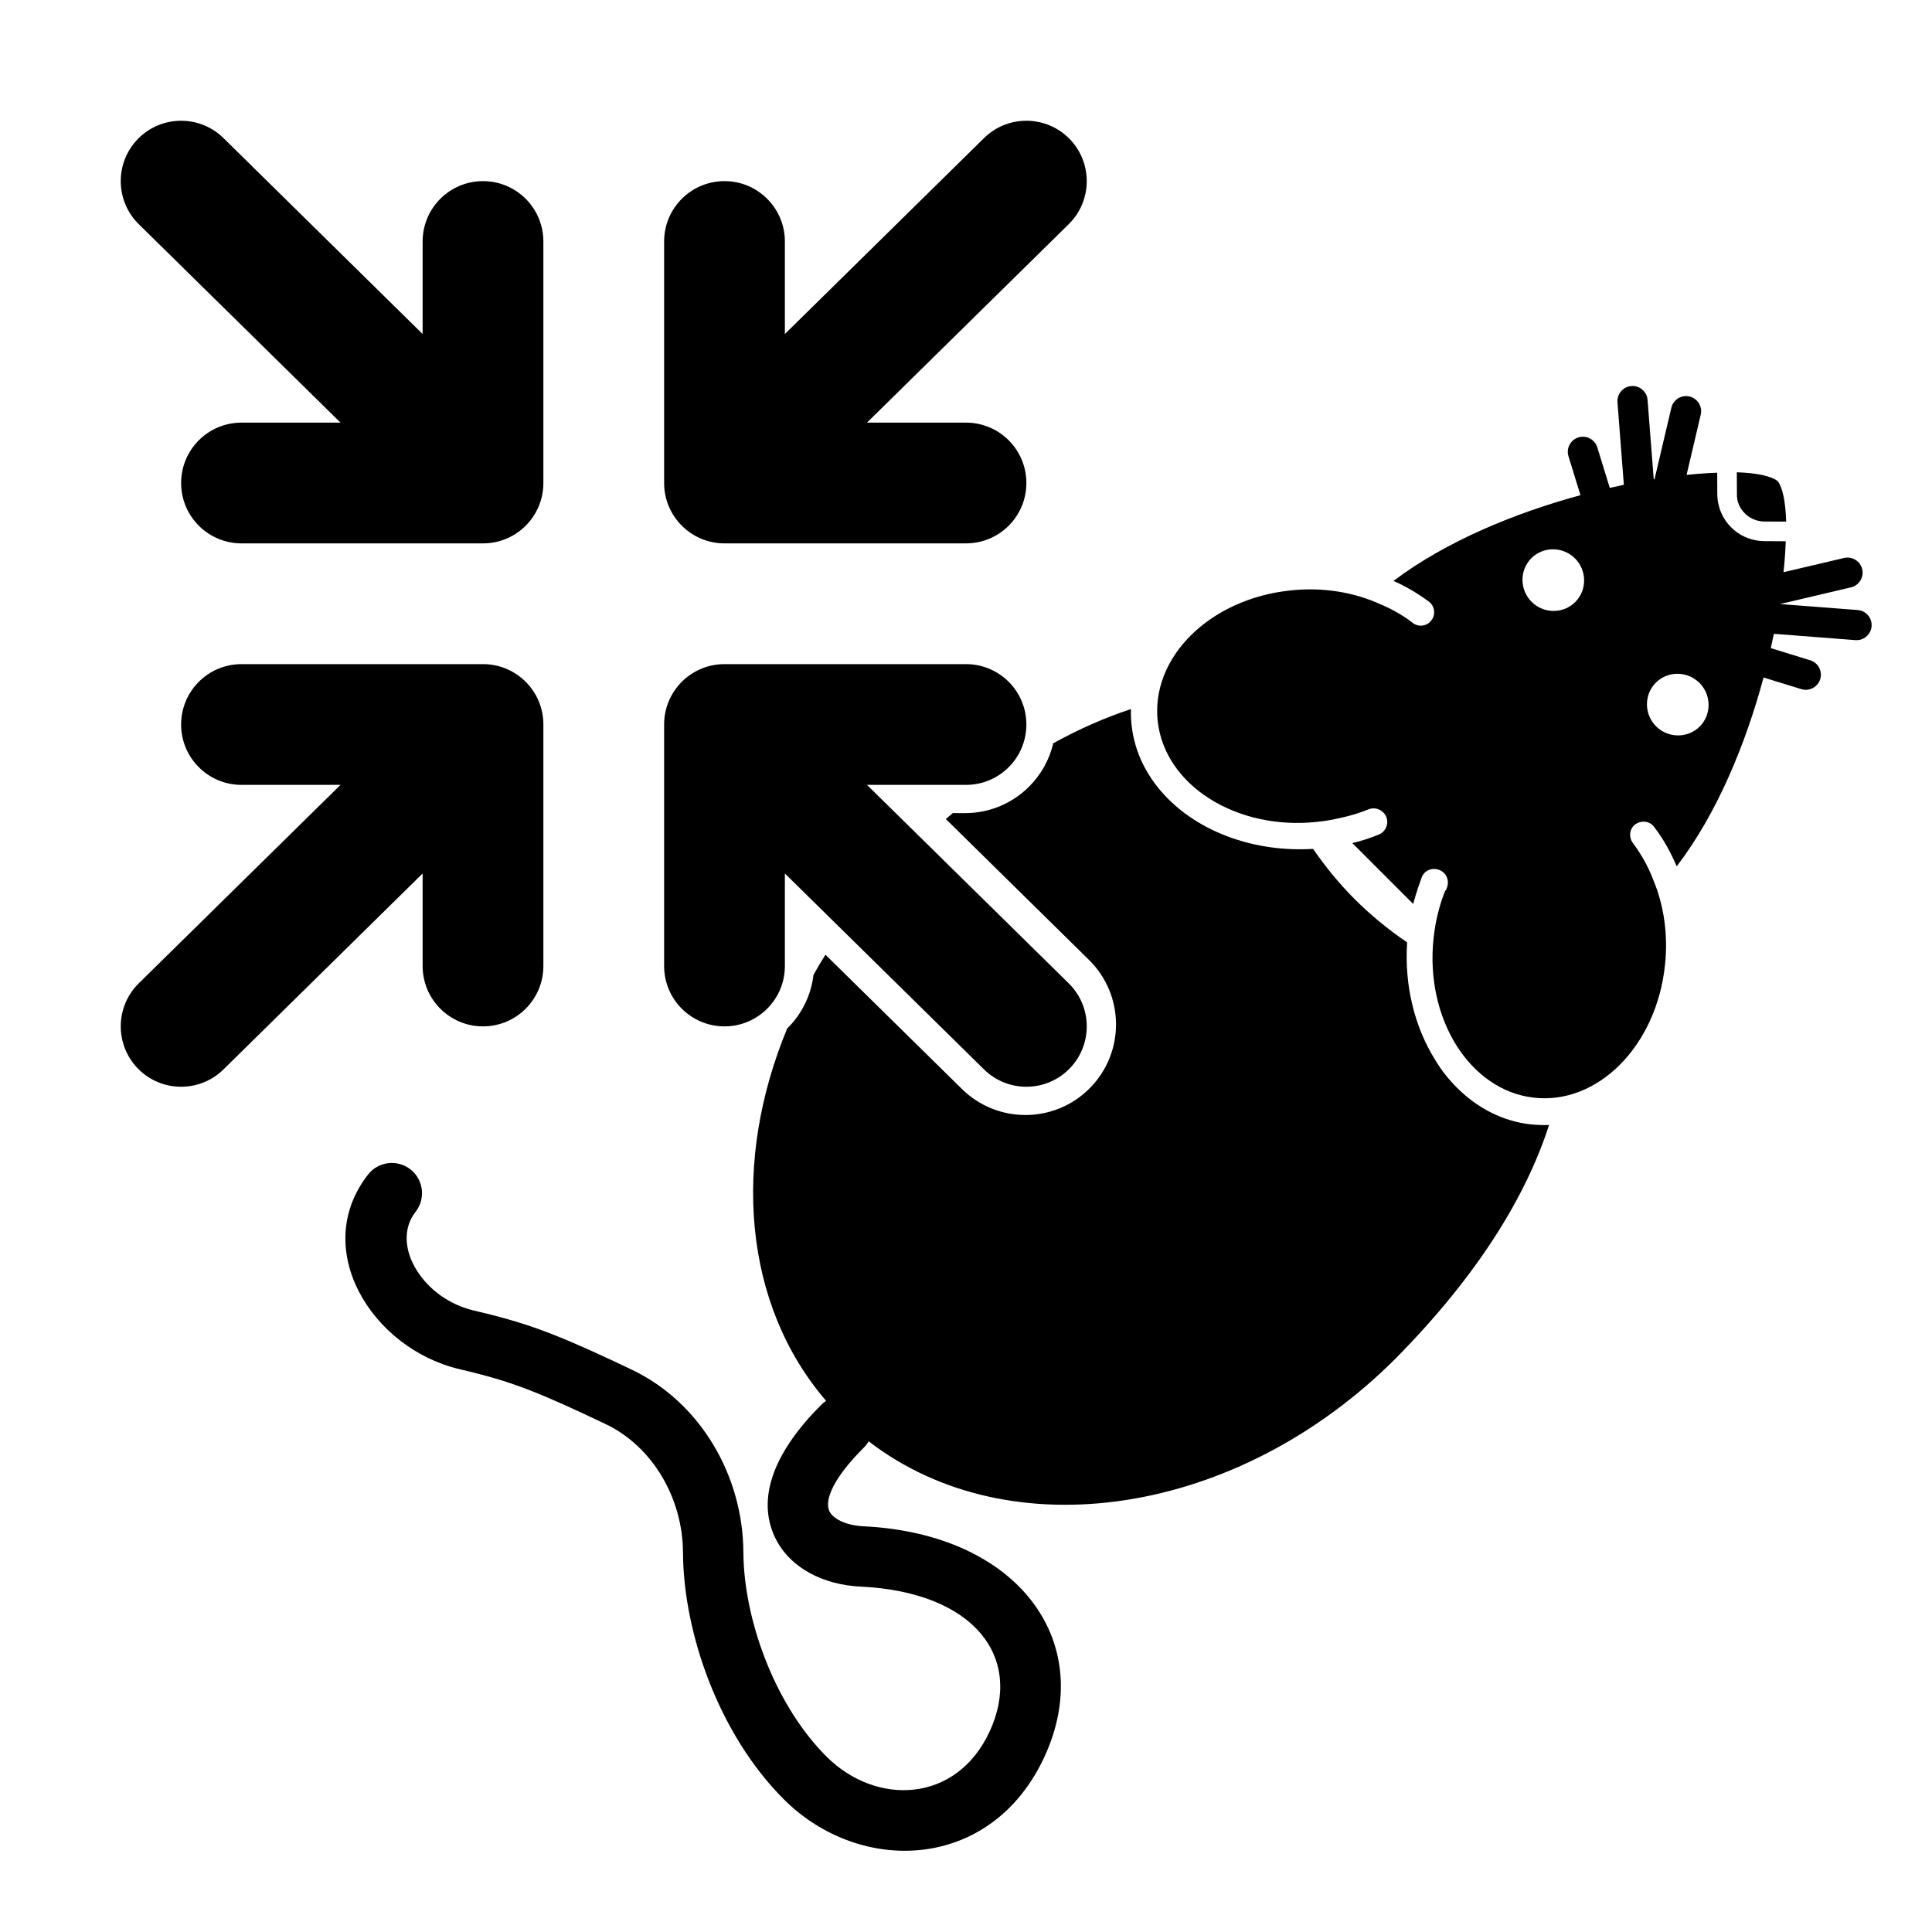 <?xml version="1.0" encoding="UTF-8"?>
<svg width="64px" height="64px" viewBox="0 0 64 64" version="1.1" xmlns="http://www.w3.org/2000/svg" xmlns:xlink="http://www.w3.org/1999/xlink">
    <title>chemical_rodent_attractant</title>
    <g id="chemical_rodent_attractant" stroke="none" stroke-width="1" fill="none" fill-rule="evenodd">
        <path d="M37.465,23.489 C37.457,23.661 37.467,23.851 37.486,24.032 C37.59,24.963 38.028,25.796 38.7,26.468 C39.817,27.585 41.583,28.236 43.497,28.12 C43.898,28.7 44.352,29.262 44.879,29.789 C45.406,30.316 45.996,30.798 46.612,31.217 C46.52,32.635 46.853,34.01 47.545,35.115 C47.755,35.469 48,35.768 48.264,36.032 C48.945,36.713 49.787,37.142 50.7,37.246 C50.899,37.265 51.107,37.275 51.315,37.267 C50.559,39.603 48.992,42.206 46.233,45.001 C40.985,50.25 33.443,51.348 28.775,47.744 C28.734,47.819 28.68,47.889 28.616,47.953 C27.596,48.973 27.321,49.678 27.465,50.039 C27.569,50.298 28.008,50.533 28.602,50.56 C33.752,50.809 36.347,54.404 34.6,58.193 C32.847,61.993 28.499,62.138 25.962,59.601 C23.844,57.483 22.639,54.144 22.625,51.422 C22.615,49.641 21.627,47.919 20.061,47.174 C17.958,46.174 17.085,45.819 15.68,45.466 L15.217,45.354 C12.317,44.668 10.27,41.374 12.191,38.91 C12.531,38.474 13.159,38.397 13.595,38.736 C14.03,39.076 14.108,39.704 13.769,40.14 L13.689,40.252 C12.986,41.356 14.071,43.028 15.675,43.407 C17.358,43.801 18.29,44.137 20.261,45.057 L20.92,45.368 C23.214,46.459 24.611,48.895 24.625,51.411 L24.631,51.681 C24.719,53.862 25.727,56.538 27.377,58.187 C29.02,59.83 31.683,59.741 32.784,57.356 C33.9,54.935 32.317,52.742 28.507,52.558 L28.291,52.543 C27.079,52.427 26.022,51.816 25.608,50.781 C25.107,49.526 25.678,48.063 27.202,46.539 C27.253,46.488 27.309,46.443 27.367,46.406 C24.613,43.203 24.249,38.469 26.077,34.069 L26.169,33.976 C26.589,33.523 26.872,32.94 26.948,32.293 C27.072,32.069 27.205,31.846 27.344,31.626 L31.866,36.075 C32.456,36.656 33.226,36.942 33.994,36.936 C34.762,36.93 35.527,36.63 36.108,36.04 C36.689,35.449 36.976,34.679 36.969,33.911 C36.963,33.144 36.664,32.378 36.073,31.797 L31.332,27.131 C31.409,27.065 31.486,27 31.562,26.935 L31.969,26.936 C32.798,26.936 33.548,26.6 34.091,26.057 C34.479,25.669 34.761,25.175 34.891,24.622 C35.778,24.132 36.638,23.761 37.465,23.489 Z M54.042,12.788 C54.286,12.769 54.503,12.93 54.564,13.159 L54.578,13.248 L54.782,15.877 C54.792,15.876 54.803,15.874 54.813,15.872 L54.818,15.834 L55.366,13.506 C55.429,13.238 55.698,13.071 55.967,13.134 C56.206,13.191 56.364,13.409 56.352,13.646 L56.339,13.736 L55.87,15.732 C56.117,15.706 56.354,15.686 56.58,15.673 L56.884,15.659 L56.888,16.364 C56.89,16.798 57.064,17.187 57.345,17.468 C57.592,17.715 57.92,17.879 58.289,17.917 L58.45,17.926 L59.155,17.93 C59.144,18.246 59.12,18.59 59.082,18.955 L61.087,18.484 C61.356,18.42 61.625,18.587 61.688,18.856 C61.745,19.095 61.619,19.334 61.402,19.429 L61.316,19.457 L58.988,20.005 L58.956,20.009 L61.538,20.208 C61.814,20.229 62.02,20.47 61.999,20.745 C61.98,20.99 61.788,21.18 61.552,21.204 L61.462,21.205 L58.762,20.996 C58.73,21.152 58.696,21.31 58.66,21.47 L59.966,21.873 C60.23,21.954 60.378,22.234 60.297,22.498 C60.225,22.733 59.996,22.876 59.76,22.848 L59.672,22.829 L58.42,22.443 C57.832,24.63 56.885,26.946 55.543,28.698 C55.342,28.227 55.096,27.783 54.795,27.393 C54.65,27.193 54.37,27.165 54.172,27.308 C53.974,27.452 53.948,27.732 54.094,27.931 C54.359,28.282 54.585,28.682 54.755,29.115 C54.76,29.13 54.766,29.144 54.771,29.158 L54.803,29.248 L54.786,29.194 C55.119,30.012 55.263,30.968 55.154,31.975 C54.87,34.657 52.919,36.607 50.804,36.361 C48.689,36.115 47.204,33.749 47.488,31.086 C47.548,30.517 47.681,29.985 47.877,29.498 L47.899,29.492 L47.931,29.408 C48.01,29.199 47.939,28.969 47.757,28.856 L47.684,28.819 C47.448,28.728 47.187,28.826 47.098,29.06 C47.027,29.252 46.959,29.449 46.899,29.647 L46.813,29.944 L44.797,27.928 C45.104,27.857 45.402,27.759 45.681,27.643 C45.906,27.545 46.013,27.293 45.922,27.057 C45.821,26.831 45.568,26.721 45.333,26.81 C44.937,26.971 44.513,27.086 44.079,27.156 L44.35,27.107 C44.117,27.16 43.876,27.2 43.628,27.226 C40.964,27.51 38.599,26.025 38.353,23.91 C38.107,21.794 40.057,19.844 42.739,19.56 C43.834,19.441 44.869,19.622 45.732,20.019 C46.117,20.18 46.476,20.383 46.792,20.629 C46.982,20.784 47.271,20.749 47.415,20.551 C47.567,20.362 47.529,20.073 47.33,19.927 C46.976,19.664 46.577,19.427 46.161,19.244 C47.905,17.927 50.194,16.99 52.355,16.404 L51.958,15.114 C51.876,14.851 52.024,14.571 52.288,14.489 C52.523,14.417 52.77,14.526 52.879,14.737 L52.913,14.82 L53.326,16.162 C53.483,16.126 53.638,16.092 53.792,16.06 L53.581,13.325 C53.56,13.049 53.766,12.809 54.042,12.788 Z M54.852,22.614 C54.456,23.009 54.46,23.66 54.859,24.06 C55.259,24.459 55.909,24.463 56.305,24.067 C56.7,23.672 56.697,23.021 56.297,22.622 C55.898,22.222 55.247,22.219 54.852,22.614 Z M50.728,18.491 C50.333,18.886 50.336,19.537 50.736,19.936 C51.136,20.336 51.786,20.339 52.181,19.944 C52.577,19.548 52.574,18.898 52.174,18.498 C51.774,18.099 51.124,18.095 50.728,18.491 Z M57.534,15.645 C58.185,15.666 58.664,15.768 58.882,15.932 C59.055,16.14 59.148,16.629 59.169,17.279 L58.446,17.276 C57.94,17.273 57.523,16.855 57.538,16.367 Z" id="Combined-Shape" fill="#000000" fill-rule="nonzero"></path>
        <path d="M32,22 C33.105,22 34,22.895 34,24 C34,25.105 33.105,26 32,26 L28.72,26 L35.403,32.574 C36.19,33.349 36.2,34.615 35.426,35.403 C34.651,36.19 33.385,36.2 32.597,35.426 L26,28.935 L26,32 C26,33.054 25.184,33.918 24.149,33.995 L24,34 C22.895,34 22,33.105 22,32 L22,24 C22,22.895 22.895,22 24,22 L32,22 Z" id="Combined-Shape" fill="#000000" fill-rule="nonzero"></path>
        <path d="M32,4 C33.105,4 34,4.895 34,6 C34,7.105 33.105,8 32,8 L28.72,8 L35.403,14.574 C36.19,15.349 36.2,16.615 35.426,17.403 C34.651,18.19 33.385,18.2 32.597,17.426 L26,10.935 L26,14 C26,15.054 25.184,15.918 24.149,15.995 L24,16 C22.895,16 22,15.105 22,14 L22,6 C22,4.895 22.895,4 24,4 L32,4 Z" id="Combined-Shape-Copy" fill="#000000" fill-rule="nonzero" transform="translate(29, 11) scale(1, -1) translate(-29, -11)"></path>
        <path d="M14,4 C15.105,4 16,4.895 16,6 C16,7.105 15.105,8 14,8 L10.72,8 L17.403,14.574 C18.19,15.349 18.2,16.615 17.426,17.403 C16.651,18.19 15.385,18.2 14.597,17.426 L8,10.935 L8,14 C8,15.054 7.184,15.918 6.149,15.995 L6,16 C4.895,16 4,15.105 4,14 L4,6 C4,4.895 4.895,4 6,4 L14,4 Z" id="Combined-Shape-Copy-2" fill="#000000" fill-rule="nonzero" transform="translate(11, 11) scale(-1, -1) translate(-11, -11)"></path>
        <path d="M14,22 C15.105,22 16,22.895 16,24 C16,25.105 15.105,26 14,26 L10.72,26 L17.403,32.574 C18.19,33.349 18.2,34.615 17.426,35.403 C16.651,36.19 15.385,36.2 14.597,35.426 L8,28.935 L8,32 C8,33.054 7.184,33.918 6.149,33.995 L6,34 C4.895,34 4,33.105 4,32 L4,24 C4,22.895 4.895,22 6,22 L14,22 Z" id="Combined-Shape-Copy-3" fill="#000000" fill-rule="nonzero" transform="translate(11, 29) scale(-1, 1) translate(-11, -29)"></path>
    </g>
</svg>